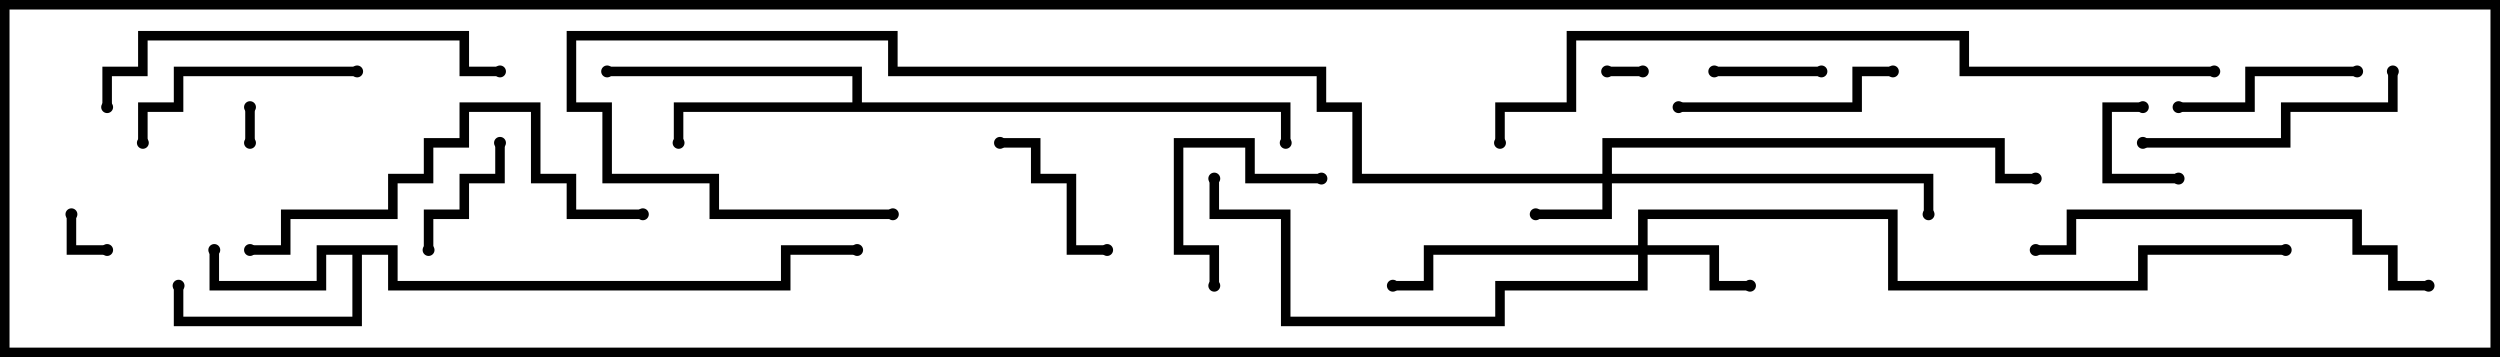 <svg version="1.1" width="105" height="15" xmlns="http://www.w3.org/2000/svg"><path d="M16.7,10.3L16.7,11.8L32.8,11.8L32.8,10.3L36,10.3L36,10.7L33.2,10.7L33.2,12.2L16.3,12.2L16.3,10.7L15.2,10.7L15.2,13.7L7.3,13.7L7.3,12L7.7,12L7.7,13.3L14.8,13.3L14.8,10.7L13.7,10.7L13.7,12.2L8.8,12.2L8.8,10.5L9.2,10.5L9.2,11.8L13.3,11.8L13.3,10.3z" stroke="none"/><path d="M35.8,4.3L35.8,3.2L25.5,3.2L25.5,2.8L36.2,2.8L36.2,4.3L54.2,4.3L54.2,6L53.8,6L53.8,4.7L28.7,4.7L28.7,6L28.3,6L28.3,4.3z" stroke="none"/><path d="M67.3,7.3L67.3,5.8L84.2,5.8L84.2,7.3L85.5,7.3L85.5,7.7L83.8,7.7L83.8,6.2L67.7,6.2L67.7,7.3L81.2,7.3L81.2,9L80.8,9L80.8,7.7L67.7,7.7L67.7,9.2L64.5,9.2L64.5,8.8L67.3,8.8L67.3,7.7L56.8,7.7L56.8,4.7L55.3,4.7L55.3,3.2L37.3,3.2L37.3,1.7L24.2,1.7L24.2,4.3L25.7,4.3L25.7,7.3L30.2,7.3L30.2,8.8L37.5,8.8L37.5,9.2L29.8,9.2L29.8,7.7L25.3,7.7L25.3,4.7L23.8,4.7L23.8,1.3L37.7,1.3L37.7,2.8L55.7,2.8L55.7,4.3L57.2,4.3L57.2,7.3z" stroke="none"/><path d="M68.8,10.3L68.8,8.8L79.7,8.8L79.7,11.8L89.8,11.8L89.8,10.3L96,10.3L96,10.7L90.2,10.7L90.2,12.2L79.3,12.2L79.3,9.2L69.2,9.2L69.2,10.3L72.2,10.3L72.2,11.8L73.5,11.8L73.5,12.2L71.8,12.2L71.8,10.7L69.2,10.7L69.2,12.2L63.2,12.2L63.2,13.7L53.8,13.7L53.8,9.2L50.8,9.2L50.8,7.5L51.2,7.5L51.2,8.8L54.2,8.8L54.2,13.3L62.8,13.3L62.8,11.8L68.8,11.8L68.8,10.7L60.2,10.7L60.2,12.2L58.5,12.2L58.5,11.8L59.8,11.8L59.8,10.3z" stroke="none"/><path d="M10.3,4.5L10.7,4.5L10.7,6L10.3,6z" stroke="none"/><path d="M67.5,3.2L67.5,2.8L69,2.8L69,3.2z" stroke="none"/><path d="M2.8,9L3.2,9L3.2,10.3L4.5,10.3L4.5,10.7L2.8,10.7z" stroke="none"/><path d="M90,4.3L90,4.7L88.7,4.7L88.7,7.3L91.5,7.3L91.5,7.7L88.3,7.7L88.3,4.3z" stroke="none"/><path d="M72,3.2L72,2.8L76.5,2.8L76.5,3.2z" stroke="none"/><path d="M20.8,6L21.2,6L21.2,7.7L19.7,7.7L19.7,9.2L18.2,9.2L18.2,10.5L17.8,10.5L17.8,8.8L19.3,8.8L19.3,7.3L20.8,7.3z" stroke="none"/><path d="M51.2,12L50.8,12L50.8,10.7L49.3,10.7L49.3,5.8L52.7,5.8L52.7,7.3L55.5,7.3L55.5,7.7L52.3,7.7L52.3,6.2L49.7,6.2L49.7,10.3L51.2,10.3z" stroke="none"/><path d="M42,6.2L42,5.8L43.7,5.8L43.7,7.3L45.2,7.3L45.2,10.3L46.5,10.3L46.5,10.7L44.8,10.7L44.8,7.7L43.3,7.7L43.3,6.2z" stroke="none"/><path d="M99,2.8L99,3.2L94.7,3.2L94.7,4.7L91.5,4.7L91.5,4.3L94.3,4.3L94.3,2.8z" stroke="none"/><path d="M79.5,2.8L79.5,3.2L78.2,3.2L78.2,4.7L70.5,4.7L70.5,4.3L77.8,4.3L77.8,2.8z" stroke="none"/><path d="M15,2.8L15,3.2L7.7,3.2L7.7,4.7L6.2,4.7L6.2,6L5.8,6L5.8,4.3L7.3,4.3L7.3,2.8z" stroke="none"/><path d="M100.3,3L100.7,3L100.7,4.7L96.2,4.7L96.2,6.2L90,6.2L90,5.8L95.8,5.8L95.8,4.3L100.3,4.3z" stroke="none"/><path d="M85.5,10.7L85.5,10.3L86.8,10.3L86.8,8.8L99.2,8.8L99.2,10.3L100.7,10.3L100.7,11.8L102,11.8L102,12.2L100.3,12.2L100.3,10.7L98.8,10.7L98.8,9.2L87.2,9.2L87.2,10.7z" stroke="none"/><path d="M10.5,10.7L10.5,10.3L11.8,10.3L11.8,8.8L16.3,8.8L16.3,7.3L17.8,7.3L17.8,5.8L19.3,5.8L19.3,4.3L22.7,4.3L22.7,7.3L24.2,7.3L24.2,8.8L27,8.8L27,9.2L23.8,9.2L23.8,7.7L22.3,7.7L22.3,4.7L19.7,4.7L19.7,6.2L18.2,6.2L18.2,7.7L16.7,7.7L16.7,9.2L12.2,9.2L12.2,10.7z" stroke="none"/><path d="M4.7,4.5L4.3,4.5L4.3,2.8L5.8,2.8L5.8,1.3L19.7,1.3L19.7,2.8L21,2.8L21,3.2L19.3,3.2L19.3,1.7L6.2,1.7L6.2,3.2L4.7,3.2z" stroke="none"/><path d="M93,2.8L93,3.2L82.3,3.2L82.3,1.7L66.2,1.7L66.2,4.7L63.2,4.7L63.2,6L62.8,6L62.8,4.3L65.8,4.3L65.8,1.3L82.7,1.3L82.7,2.8z" stroke="none"/><circle cx="9" cy="10.5" r="0.25" stroke-width="0" fill="#000" /><circle cx="7.5" cy="12" r="0.25" stroke-width="0" fill="#000" /><circle cx="36" cy="10.5" r="0.25" stroke-width="0" fill="#000" /><circle cx="28.5" cy="6" r="0.25" stroke-width="0" fill="#000" /><circle cx="25.5" cy="3" r="0.25" stroke-width="0" fill="#000" /><circle cx="54" cy="6" r="0.25" stroke-width="0" fill="#000" /><circle cx="64.5" cy="9" r="0.25" stroke-width="0" fill="#000" /><circle cx="81" cy="9" r="0.25" stroke-width="0" fill="#000" /><circle cx="85.5" cy="7.5" r="0.25" stroke-width="0" fill="#000" /><circle cx="37.5" cy="9" r="0.25" stroke-width="0" fill="#000" /><circle cx="73.5" cy="12" r="0.25" stroke-width="0" fill="#000" /><circle cx="58.5" cy="12" r="0.25" stroke-width="0" fill="#000" /><circle cx="51" cy="7.5" r="0.25" stroke-width="0" fill="#000" /><circle cx="96" cy="10.5" r="0.25" stroke-width="0" fill="#000" /><circle cx="10.5" cy="4.5" r="0.25" stroke-width="0" fill="#000" /><circle cx="10.5" cy="6" r="0.25" stroke-width="0" fill="#000" /><circle cx="67.5" cy="3" r="0.25" stroke-width="0" fill="#000" /><circle cx="69" cy="3" r="0.25" stroke-width="0" fill="#000" /><circle cx="3" cy="9" r="0.25" stroke-width="0" fill="#000" /><circle cx="4.5" cy="10.5" r="0.25" stroke-width="0" fill="#000" /><circle cx="90" cy="4.5" r="0.25" stroke-width="0" fill="#000" /><circle cx="91.5" cy="7.5" r="0.25" stroke-width="0" fill="#000" /><circle cx="72" cy="3" r="0.25" stroke-width="0" fill="#000" /><circle cx="76.5" cy="3" r="0.25" stroke-width="0" fill="#000" /><circle cx="21" cy="6" r="0.25" stroke-width="0" fill="#000" /><circle cx="18" cy="10.5" r="0.25" stroke-width="0" fill="#000" /><circle cx="51" cy="12" r="0.25" stroke-width="0" fill="#000" /><circle cx="55.5" cy="7.5" r="0.25" stroke-width="0" fill="#000" /><circle cx="42" cy="6" r="0.25" stroke-width="0" fill="#000" /><circle cx="46.5" cy="10.5" r="0.25" stroke-width="0" fill="#000" /><circle cx="99" cy="3" r="0.25" stroke-width="0" fill="#000" /><circle cx="91.5" cy="4.5" r="0.25" stroke-width="0" fill="#000" /><circle cx="79.5" cy="3" r="0.25" stroke-width="0" fill="#000" /><circle cx="70.5" cy="4.5" r="0.25" stroke-width="0" fill="#000" /><circle cx="15" cy="3" r="0.25" stroke-width="0" fill="#000" /><circle cx="6" cy="6" r="0.25" stroke-width="0" fill="#000" /><circle cx="100.5" cy="3" r="0.25" stroke-width="0" fill="#000" /><circle cx="90" cy="6" r="0.25" stroke-width="0" fill="#000" /><circle cx="85.5" cy="10.5" r="0.25" stroke-width="0" fill="#000" /><circle cx="102" cy="12" r="0.25" stroke-width="0" fill="#000" /><circle cx="10.5" cy="10.5" r="0.25" stroke-width="0" fill="#000" /><circle cx="27" cy="9" r="0.25" stroke-width="0" fill="#000" /><circle cx="4.5" cy="4.5" r="0.25" stroke-width="0" fill="#000" /><circle cx="21" cy="3" r="0.25" stroke-width="0" fill="#000" /><circle cx="93" cy="3" r="0.25" stroke-width="0" fill="#000" /><circle cx="63" cy="6" r="0.25" stroke-width="0" fill="#000" /><rect x="0" y="0" width="105" height="15" stroke-width="0.8" stroke="#000" fill="none" /></svg>